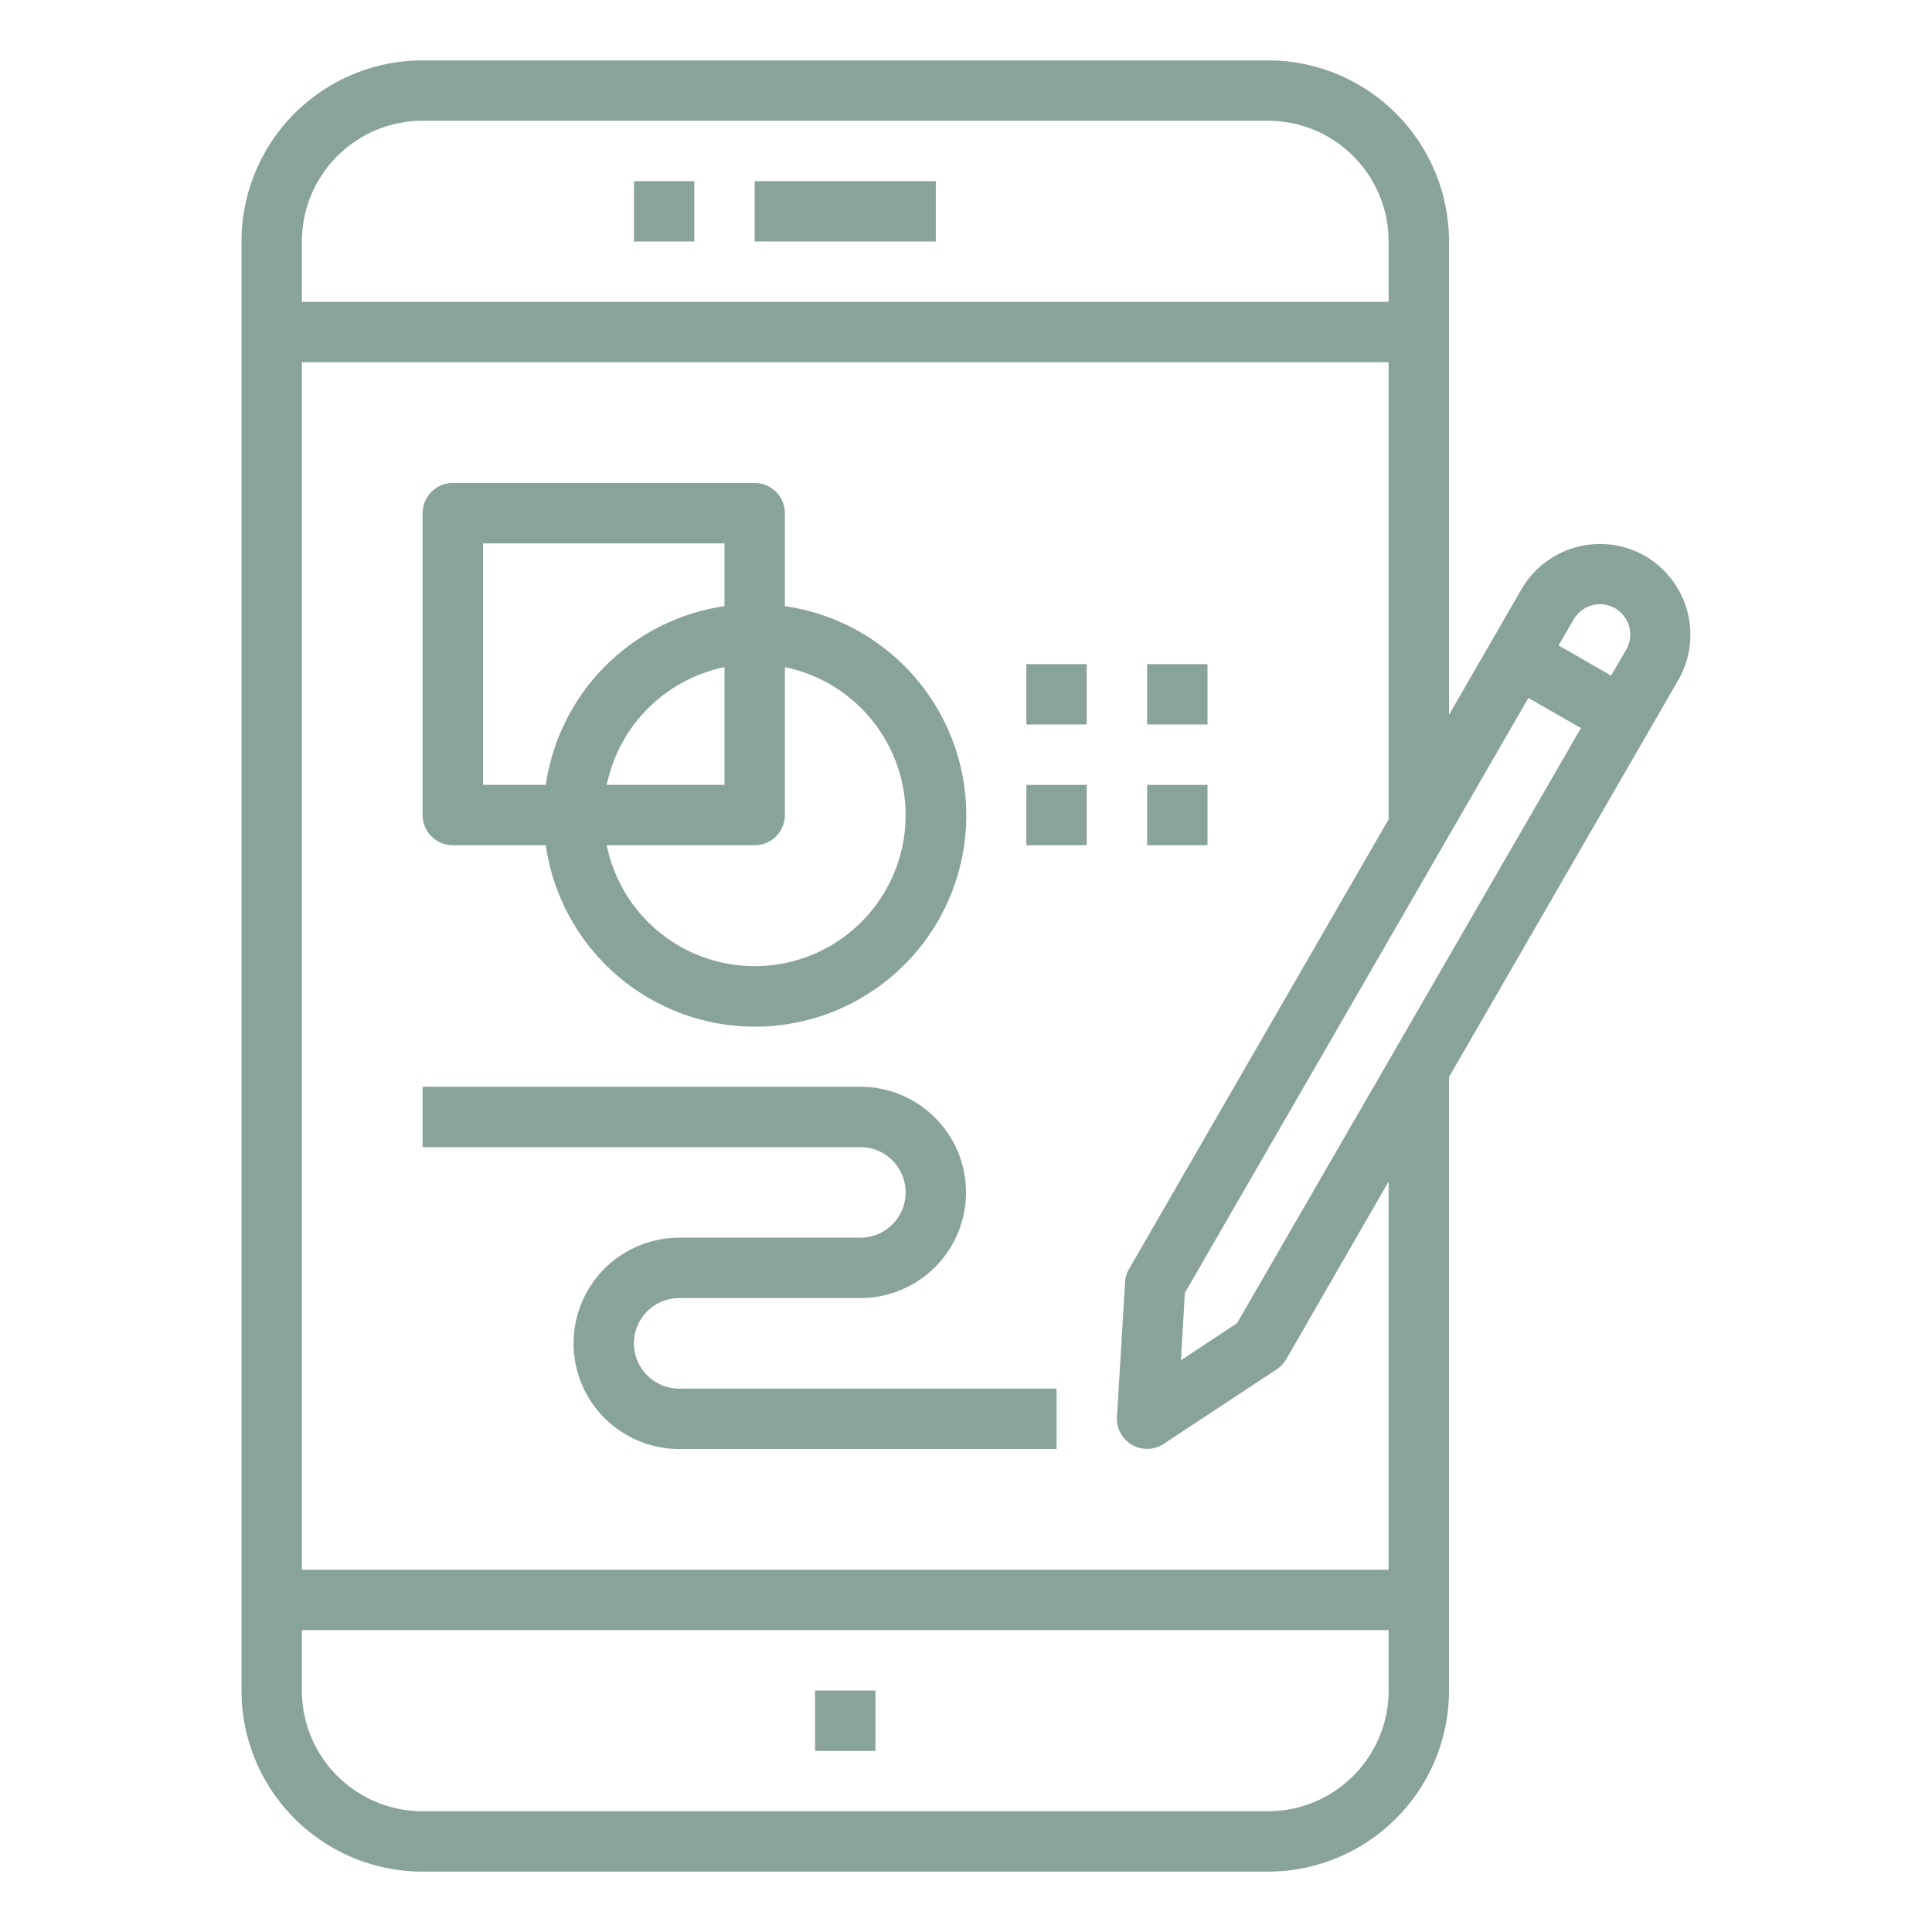 <svg height='100px' width='100px'  fill="#8aa399" xmlns="http://www.w3.org/2000/svg" viewBox="0 0 64 64" x="0px" y="0px"><g><rect x="21" y="6" width="2" height="2"></rect><rect x="25" y="6" width="6" height="2"></rect><rect x="27" y="56" width="2" height="2"></rect><path d="M54.5,18.42a3.007,3.007,0,0,0-4.1,1.1L48,23.68V8a6,6,0,0,0-6-6H14A6,6,0,0,0,8,8V56a6,6,0,0,0,6,6H42a6,6,0,0,0,6-6V35.68l7.6-13.16A3.016,3.016,0,0,0,54.5,18.42ZM10,8a4,4,0,0,1,4-4H42a4,4,0,0,1,4,4v2H10ZM46,56a4,4,0,0,1-4,4H14a4,4,0,0,1-4-4V54H46Zm0-4H10V12H46V27.14l-8.6,14.9a.942.942,0,0,0-.13.44L37,46.94a1,1,0,0,0,1.55.89l3.73-2.46a1.009,1.009,0,0,0,.32-.33l3.4-5.9Zm-5.02-8.17-1.86,1.23.13-2.23L50.63,23.12l1.74,1ZM53.87,21.52l-.5.86-1.74-1,.5-.86a1,1,0,0,1,1.74,1Z"></path><path d="M15,28h3.08A7,7,0,1,0,26,20.08V17a1,1,0,0,0-1-1H15a1,1,0,0,0-1,1V27A1,1,0,0,0,15,28Zm15-1a5,5,0,0,1-9.9,1H25a1,1,0,0,0,1-1V22.1A5.009,5.009,0,0,1,30,27Zm-9.9-1A5.016,5.016,0,0,1,24,22.1V26ZM16,18h8v2.08A7,7,0,0,0,18.08,26H16Z"></path><path d="M21,44.5A1.5,1.5,0,0,1,22.5,43h6a3.5,3.5,0,0,0,0-7H14v2H28.5a1.5,1.5,0,0,1,0,3h-6a3.5,3.5,0,0,0,0,7H35V46H22.5A1.5,1.5,0,0,1,21,44.5Z"></path><rect x="34" y="26" width="2" height="2"></rect><rect x="38" y="26" width="2" height="2"></rect><rect x="34" y="22" width="2" height="2"></rect><rect x="38" y="22" width="2" height="2"></rect></g></svg>